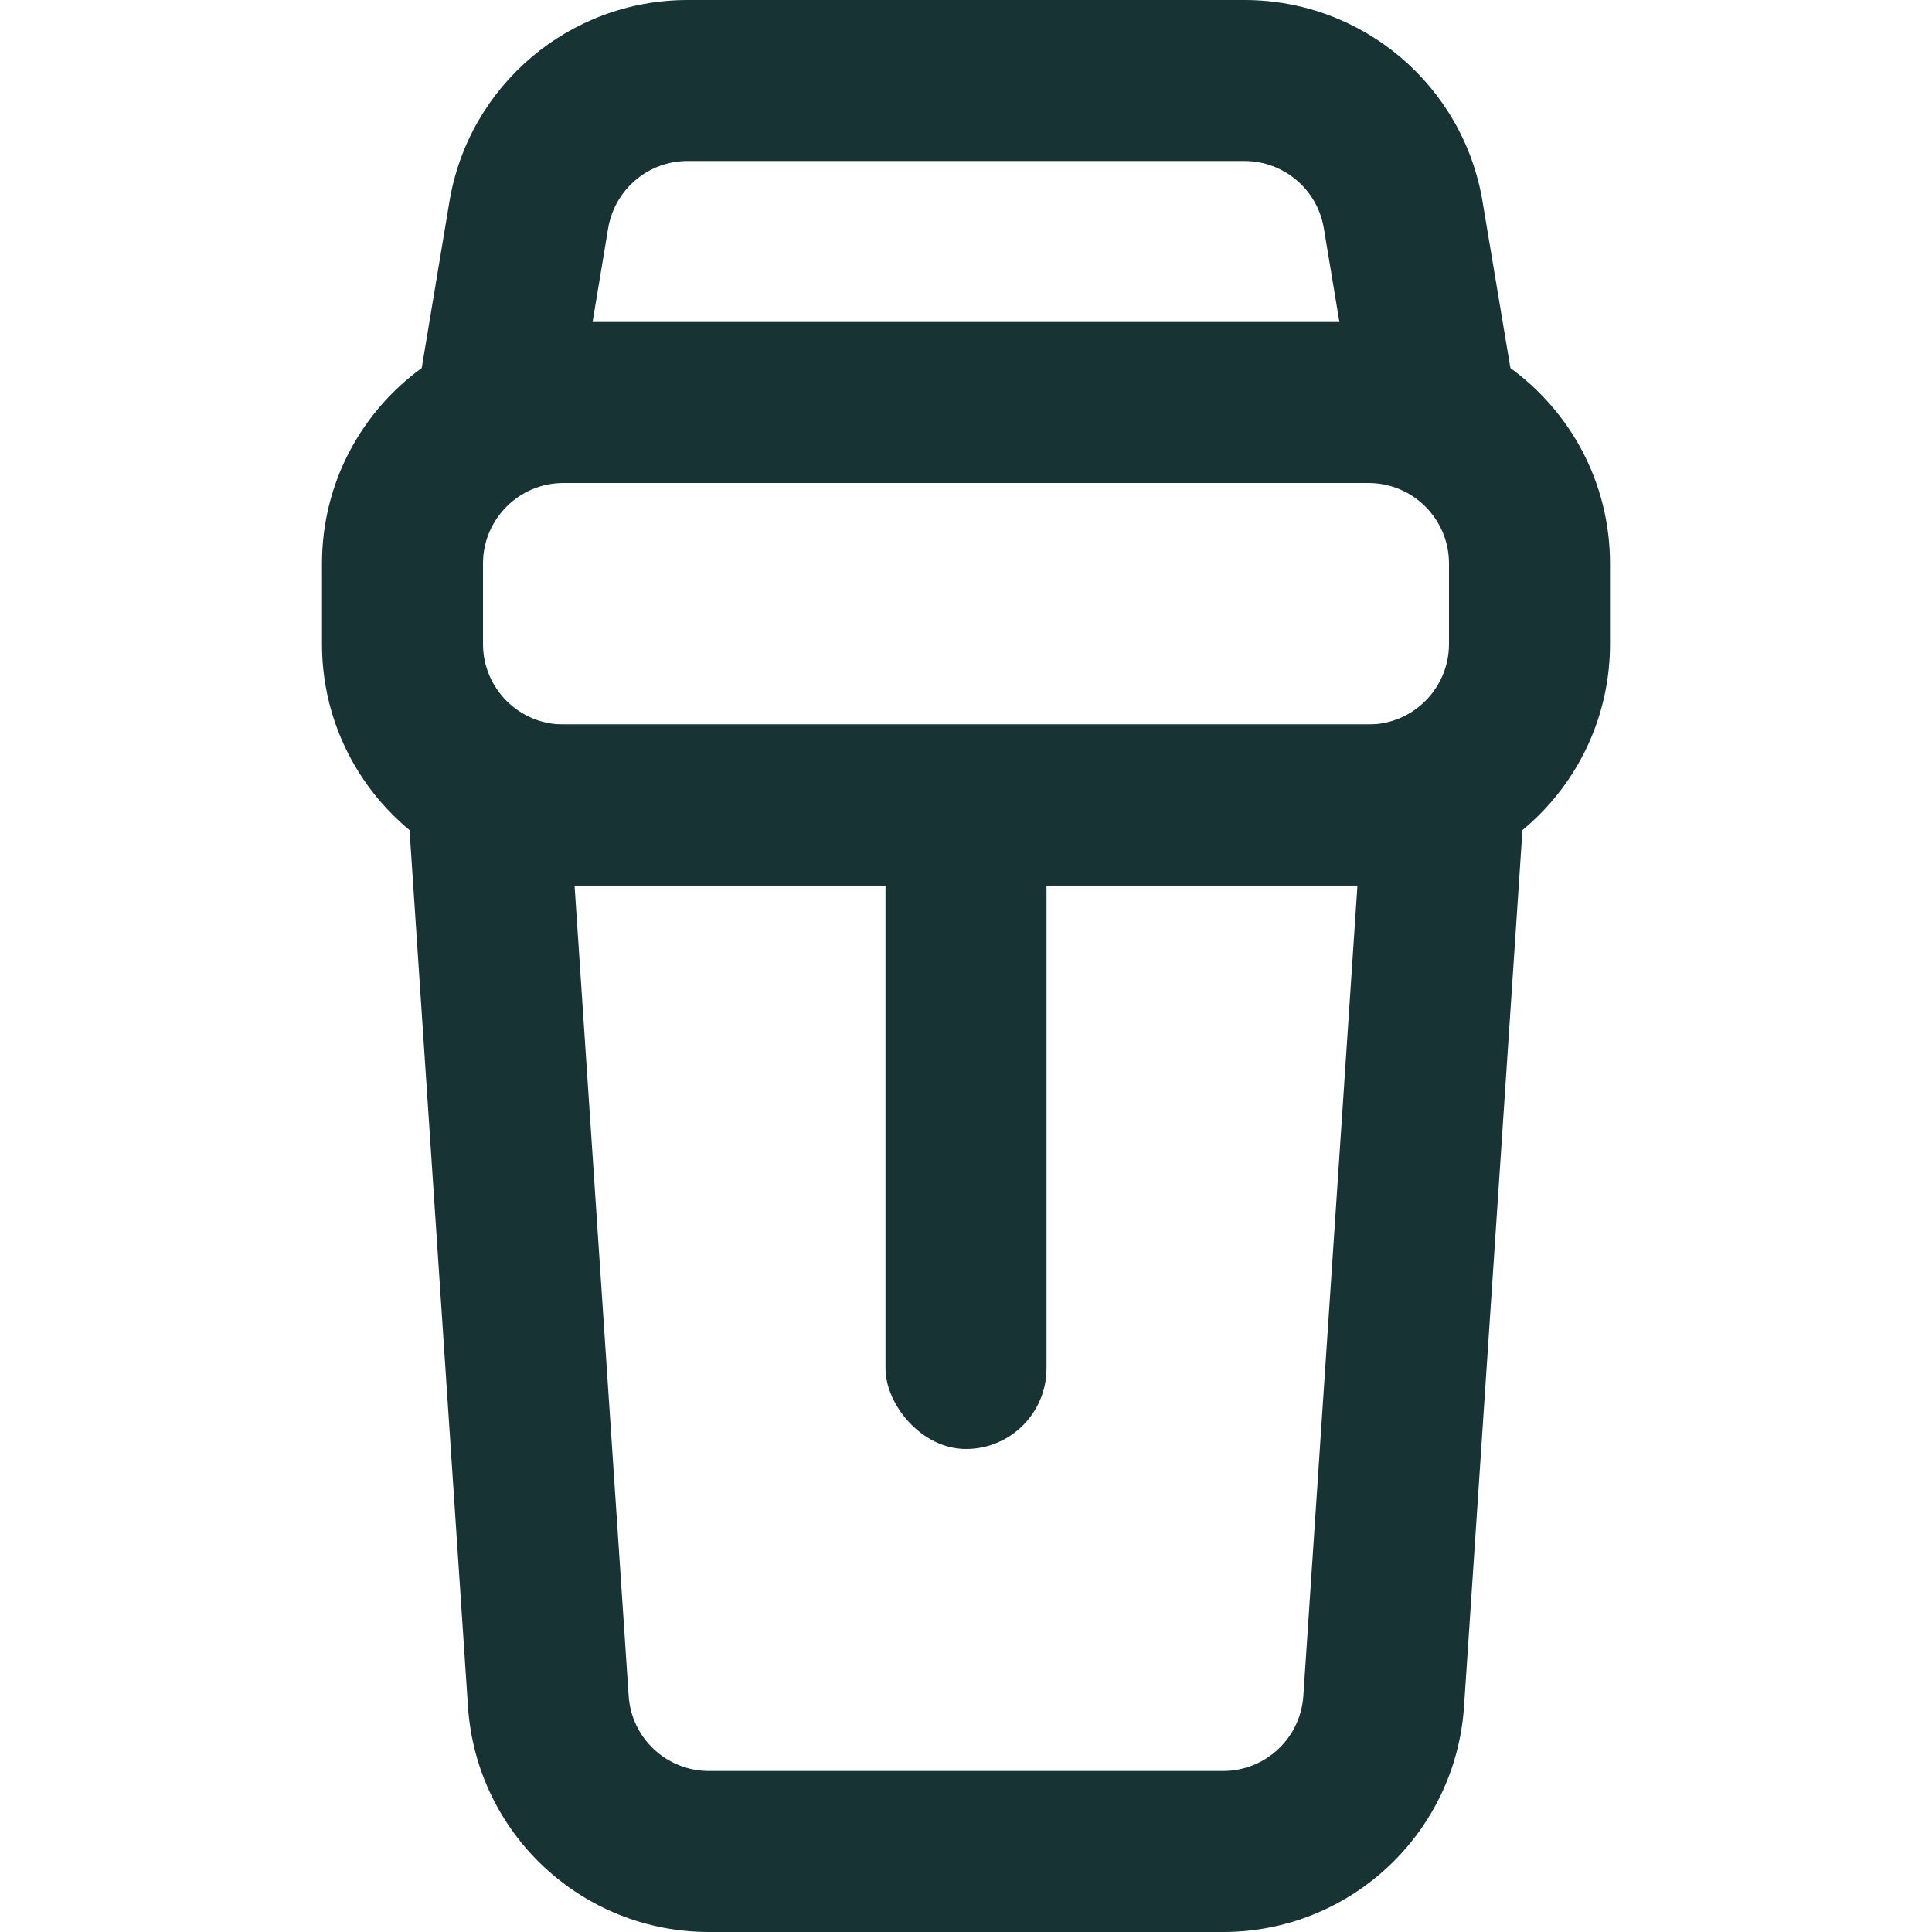 <svg width="18" height="18" viewBox="0 0 18 18" fill="none" xmlns="http://www.w3.org/2000/svg">
    <path fill-rule="evenodd" clip-rule="evenodd"
        d="M3.75 6.75L4.36 15.9C4.439 17.082 5.42 18 6.605 18H11.395C12.579 18 13.561 17.082 13.64 15.9L14.25 6.75H3.75ZM5.353 8.25L5.857 15.8C5.883 16.194 6.21 16.5 6.605 16.5H11.395C11.79 16.5 12.117 16.194 12.143 15.8L12.647 8.25H5.353Z"
        fill="#173334" />
    <path fill-rule="evenodd" clip-rule="evenodd"
        d="M3.929 3.429L4.187 1.88C4.367 0.795 5.306 0 6.406 0H11.594C12.694 0 13.633 0.795 13.813 1.88L14.072 3.429C14.634 3.838 15 4.501 15 5.25V6C15 7.243 13.993 8.25 12.75 8.25H5.25C4.007 8.25 3 7.243 3 6V5.25C3 4.501 3.366 3.838 3.929 3.429ZM6.406 1.5H11.594C11.961 1.5 12.274 1.765 12.334 2.127L12.479 3H5.521L5.666 2.127C5.727 1.765 6.039 1.5 6.406 1.5ZM5.25 4.5C4.836 4.5 4.5 4.836 4.5 5.25V6C4.5 6.414 4.836 6.75 5.25 6.75H12.75C13.164 6.75 13.5 6.414 13.5 6V5.25C13.5 4.836 13.164 4.5 12.75 4.5H5.25Z"
        fill="#173334" />
    <rect x="8.25" y="7.5" width="1.5" height="6" rx="0.75" fill="#173334" />
</svg>
